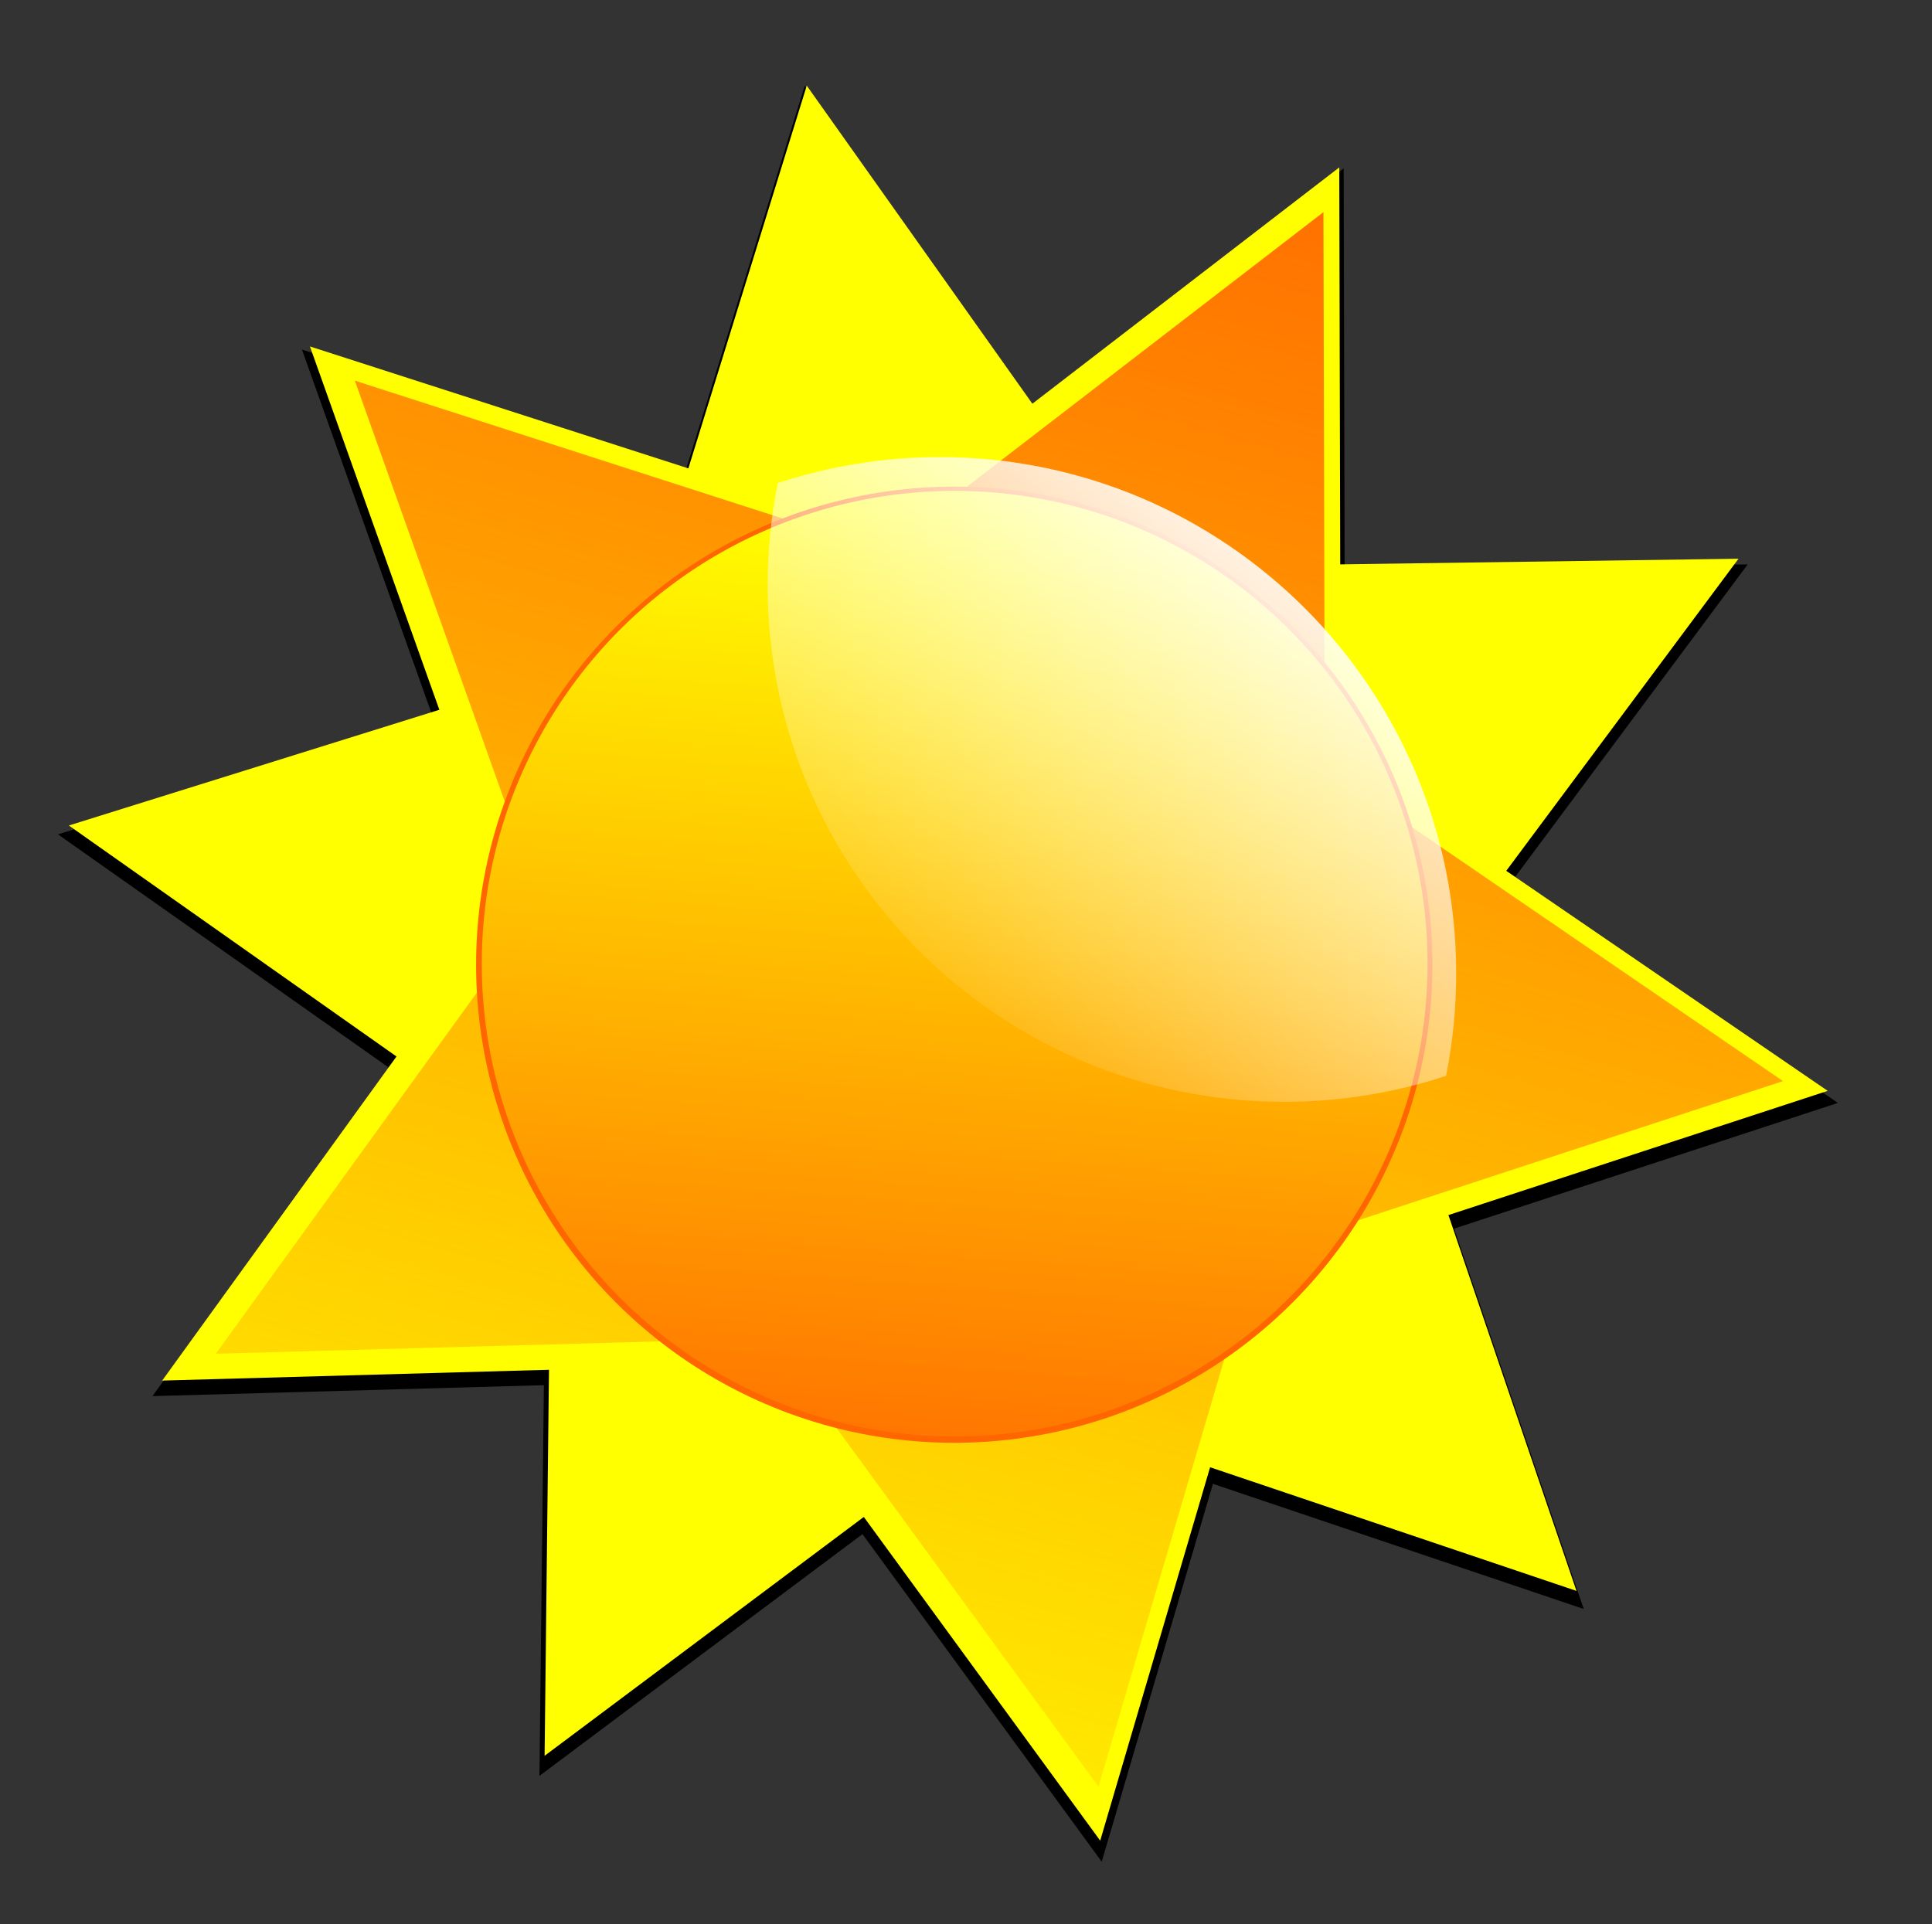 <?xml version="1.0" encoding="UTF-8"?>
<svg xmlns="http://www.w3.org/2000/svg" xmlns:cc="http://creativecommons.org/ns#" xmlns:dc="http://purl.org/dc/elements/1.1/" xmlns:inkscape="http://www.inkscape.org/namespaces/inkscape" xmlns:ns1="http://sozi.baierouge.fr" xmlns:rdf="http://www.w3.org/1999/02/22-rdf-syntax-ns#" xmlns:sodipodi="http://sodipodi.sourceforge.net/DTD/sodipodi-0.dtd" xmlns:svg="http://www.w3.org/2000/svg" xmlns:xlink="http://www.w3.org/1999/xlink" id="svg11880" viewBox="0 0 747.49 744.62" width="747.49" height="744.62" version="1.1">
  <rect x="0" y="0" width="747.49" height="744.62" fill="#333333" stroke="none"/>
  <defs id="defs3">
    <filter id="filter9697-8" color-interpolation-filters="sRGB">
      <feGaussianBlur id="feGaussianBlur9699-9" stdDeviation="4.589" />
    </filter>
    <linearGradient id="linearGradient9760-2" y2="935.22" xlink:href="#linearGradient9729-9" gradientUnits="userSpaceOnUse" x2="-1511.4" y1="392.36" x1="-1358.6" />
    <linearGradient id="linearGradient9729-9">
      <stop id="stop9731-9" style="stop-color:#ff6600" offset="0" />
      <stop id="stop9733-3" style="stop-color:#ff6600;stop-opacity:0" offset="1" />
    </linearGradient>
    <filter id="filter9719-1" color-interpolation-filters="sRGB">
      <feGaussianBlur id="feGaussianBlur9721-9" stdDeviation="5.6" />
    </filter>
    <linearGradient id="linearGradient9762-1" y2="1110.6" gradientUnits="userSpaceOnUse" x2="-1185.8" y1="806.36" x1="-1163.1">
      <stop id="stop9655-8" style="stop-color:#ffff00" offset="0" />
      <stop id="stop9657-3" style="stop-color:#ffff00;stop-opacity:0" offset="1" />
    </linearGradient>
    <filter id="filter9641-9" color-interpolation-filters="sRGB">
      <feGaussianBlur id="feGaussianBlur9643-0" stdDeviation="11.2" />
    </filter>
    <linearGradient id="linearGradient19867" y2="669.51" gradientUnits="userSpaceOnUse" x2="-1441.4" y1="530.93" x1="-1338.6">
      <stop id="stop9673-8" style="stop-color:#ffffff" offset="0" />
      <stop id="stop9675-4" style="stop-color:#ffffff;stop-opacity:0" offset="1" />
    </linearGradient>
  </defs>
  <g id="g9741" transform="matrix(1.48 0 0 1.48 2487.4 -589.9)">
    <g id="g9687" style="fill:#000000" transform="matrix(1.012 0 0 1.012 17.112 -5.052)">
      <path id="path9689" style="fill:#000000" d="m-1208.6 683.79-146.62 48.029-43.556 148.01-90.986-124.6-154.23 4.314 90.387-125.04-51.761-145.34 146.85 47.324 122.24-94.141 0.37 154.29z" transform="translate(5.714 0)" />
      <path id="path9691" style="fill:#000000" d="m-1208.6 683.79-146.62 48.029-43.556 148.01-90.986-124.6-154.23 4.314 90.387-125.04-51.761-145.34 146.85 47.324 122.24-94.141 0.37 154.29z" transform="matrix(.801 .599 -.599 .801 109.13 990.77)" />
    </g>
    <g id="g9683">
      <path id="path9681" style="fill:#ffff00" d="m-1208.6 683.79-146.62 48.029-43.556 148.01-90.986-124.6-154.23 4.314 90.387-125.04-51.761-145.34 146.85 47.324 122.24-94.141 0.37 154.29z" transform="translate(5.714 0)" />
      <path id="path9679" style="fill:#ffff00" d="m-1208.6 683.79-146.62 48.029-43.556 148.01-90.986-124.6-154.23 4.314 90.387-125.04-51.761-145.34 146.85 47.324 122.24-94.141 0.37 154.29z" transform="matrix(.801 .599 -.599 .801 109.13 990.77)" />
    </g>
    <g id="g9723" style="fill:url(#linearGradient9760-2)" transform="matrix(.941 0 0 .941 -82.642 37.797)">
      <path id="path9725" style="fill:url(#linearGradient9760-2)" d="m-1208.6 683.79-146.62 48.029-43.556 148.01-90.986-124.6-154.23 4.314 90.387-125.04-51.761-145.34 146.85 47.324 122.24-94.141 0.37 154.29z" transform="translate(5.714 0)" />
      <path id="path9727" style="fill:url(#linearGradient9760-2)" d="m-1208.6 683.79-146.62 48.029-43.556 148.01-90.986-124.6-154.23 4.314 90.387-125.04-51.761-145.34 146.85 47.324 122.24-94.141 0.37 154.29z" transform="matrix(.801 .599 -.599 .801 109.13 990.77)" />
    </g>    
  </g>
  <ellipse ry="185" rx="185" id="svg_1" cy="373.30" cx="369.20" fill="#ff6600" />
  <g id="redo" transform="matrix(1.48 0 0 1.48 2487.4 -589.9)">
    <path id="path9603" style="fill:url(#linearGradient9762-1)" d="m-1051.4 936.65a140 140 0 1 1 -280 0 140 140 0 1 1 280 0z" transform="matrix(.883 0 0 .883 -379.1 -176.52)" />
    <path id="path9601" style="fill:url(#linearGradient19867)" d="m-1435 518.09c-14.798 0-29.02 2.382-42.344 6.781-1.741 8.652-2.656 17.616-2.656 26.781 0 74.558 60.442 135 135 135 14.788 0 29.028-2.388 42.344-6.781 1.745-8.664 2.656-17.603 2.656-26.781 0-74.558-60.442-135-135-135z" />
  </g>  
</svg>